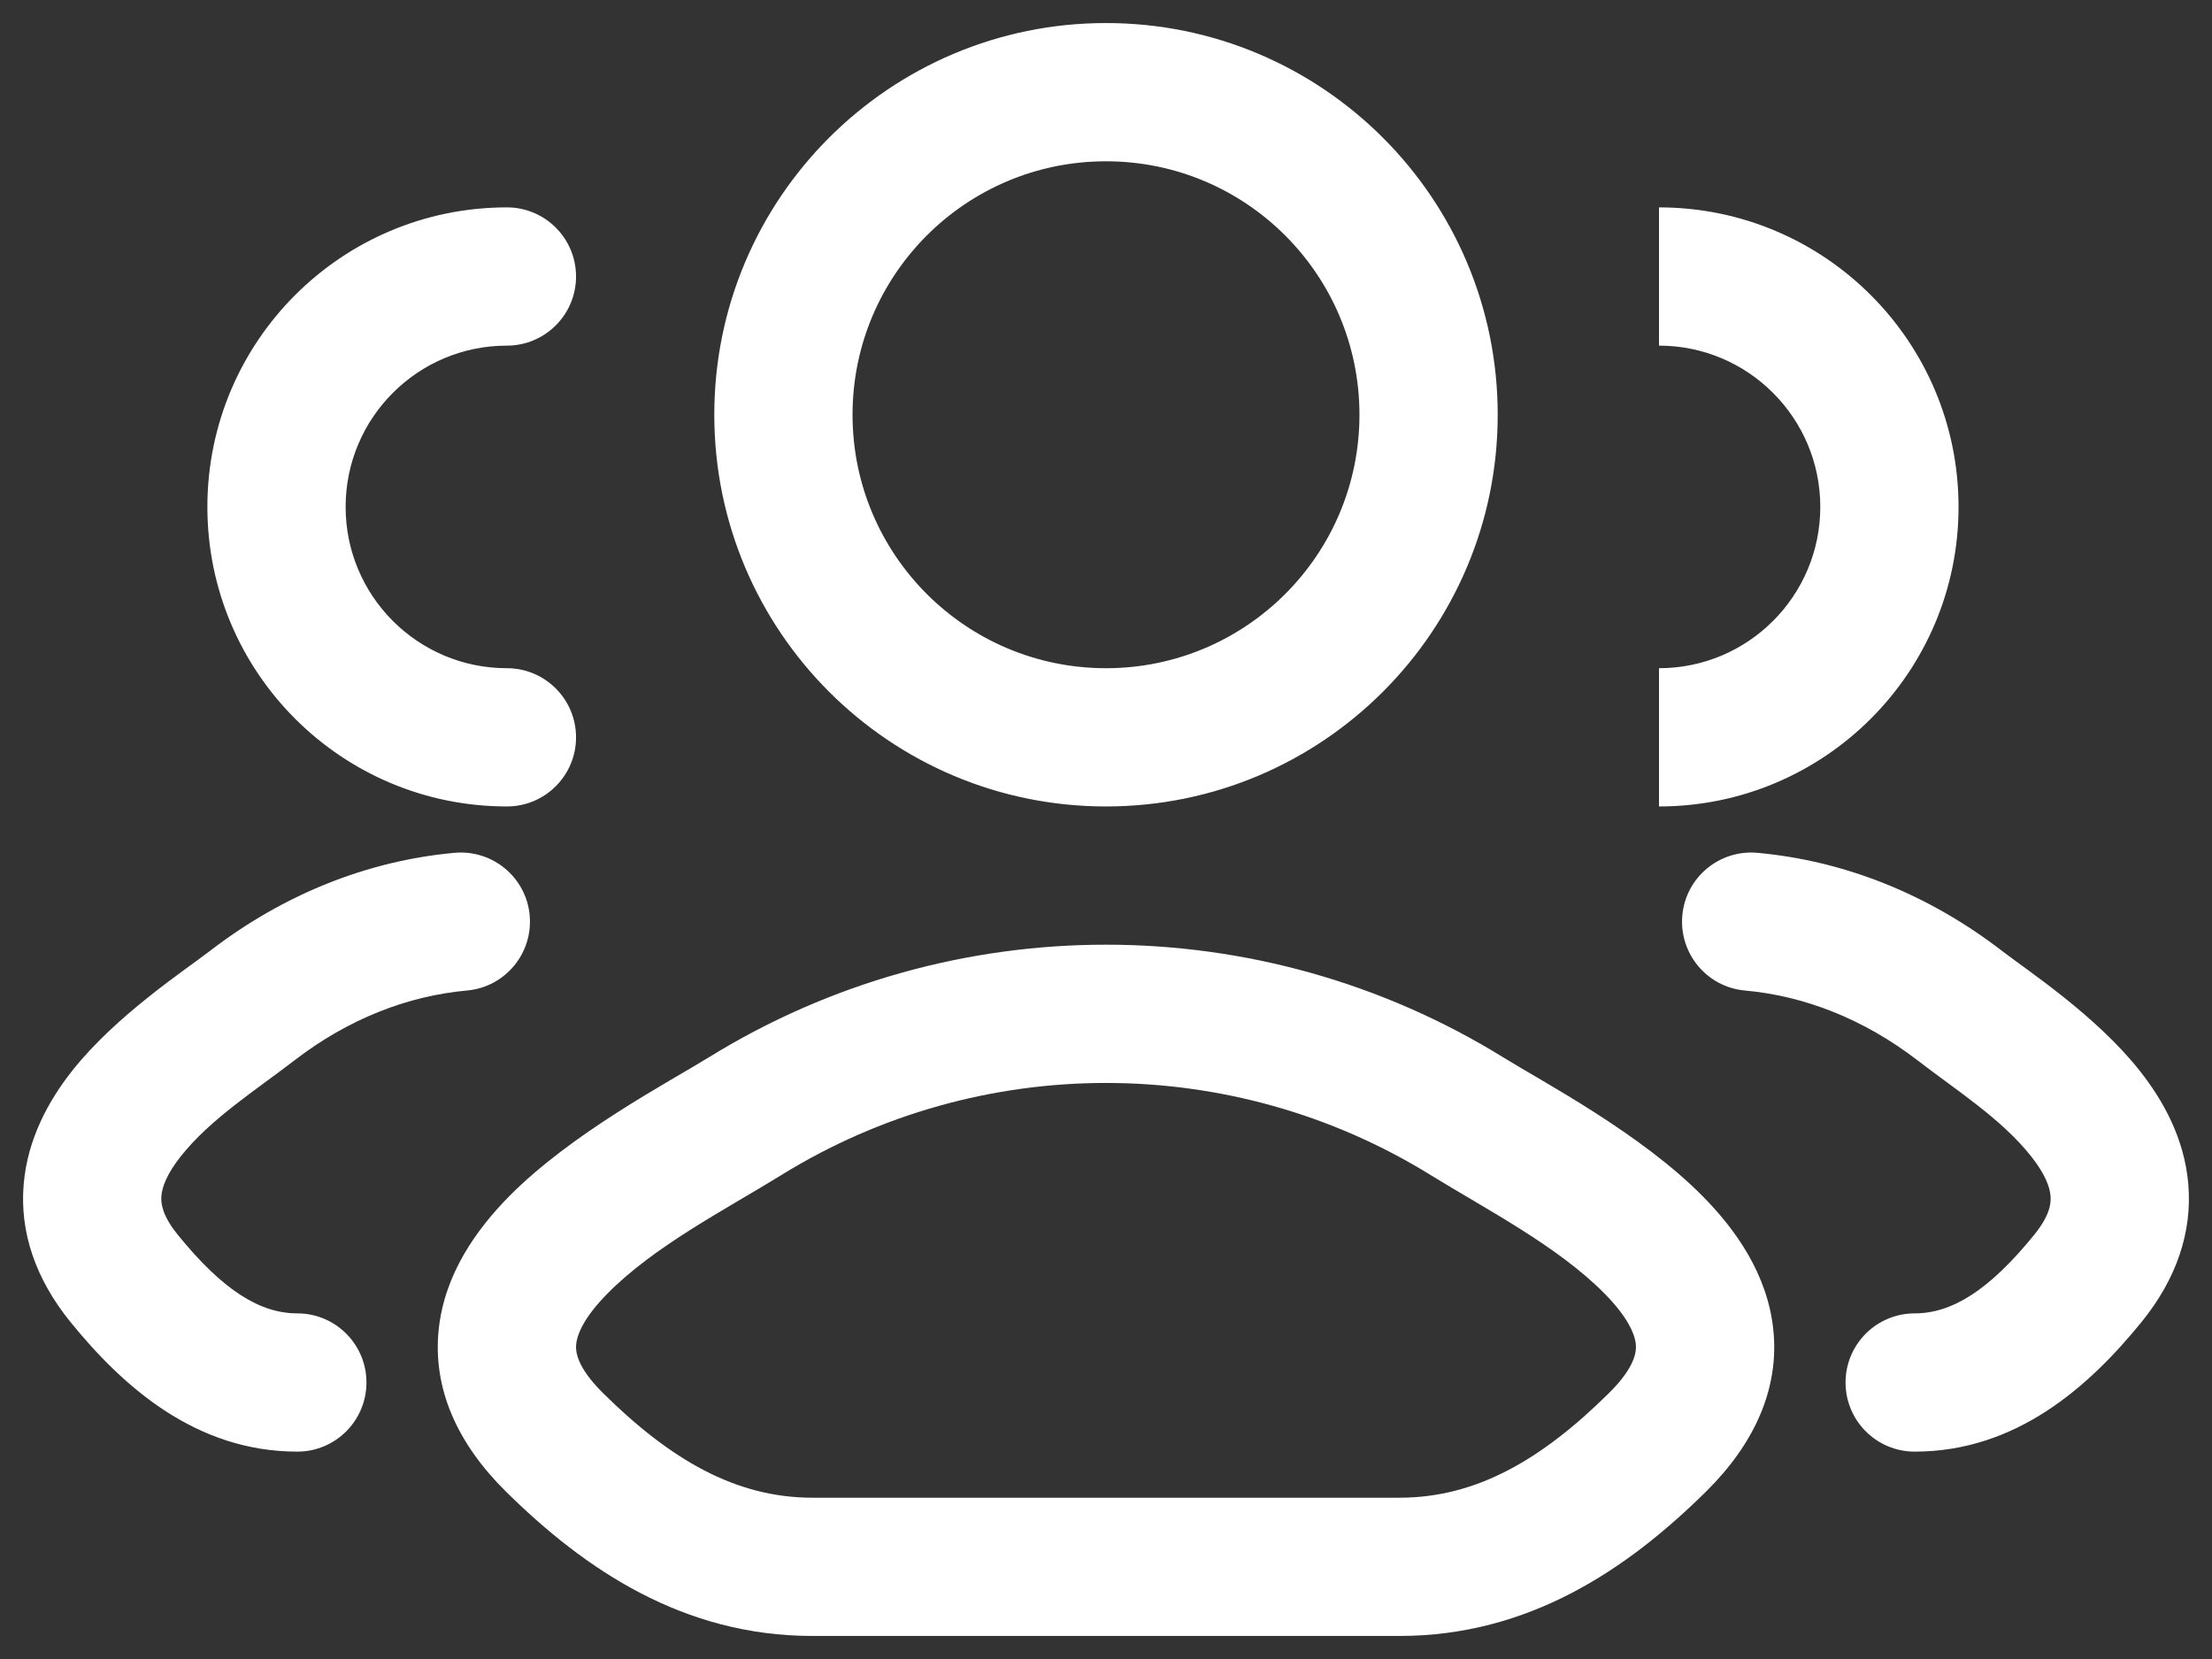 <svg width="24" height="18" viewBox="0 0 24 18" fill="none" xmlns="http://www.w3.org/2000/svg">
<rect x="0" y="0" width="24" height="18" fill="#333333" stroke="none"/>
<path d="M21.265 10.913L20.808 11.507H20.808L21.265 10.913ZM22.654 13.869L22.072 13.396H22.072L22.654 13.869ZM20.774 14.25C20.36 14.25 20.024 14.586 20.024 15C20.024 15.414 20.36 15.75 20.774 15.75V14.25ZM19.067 9.253C18.655 9.216 18.29 9.52 18.253 9.932C18.216 10.345 18.52 10.71 18.932 10.747L19.067 9.253ZM2.735 10.913L3.192 11.507H3.192L2.735 10.913ZM1.345 13.869L1.928 13.396H1.928L1.345 13.869ZM3.226 15.75C3.64 15.75 3.976 15.414 3.976 15C3.976 14.586 3.64 14.25 3.226 14.25V15.75ZM5.067 10.747C5.48 10.71 5.784 10.345 5.747 9.932C5.71 9.52 5.345 9.216 4.932 9.253L5.067 10.747ZM5.5 8.75C5.914 8.75 6.25 8.414 6.25 8C6.25 7.586 5.914 7.25 5.5 7.25V8.75ZM5.5 3.75C5.914 3.75 6.25 3.414 6.25 3C6.25 2.586 5.914 2.25 5.5 2.25V3.75ZM8.084 12.111L7.689 11.473L8.084 12.111ZM15.916 12.111L16.311 11.473L15.916 12.111ZM6.015 15.647L5.487 16.181V16.181L6.015 15.647ZM17.985 15.647L17.458 15.114V15.114L17.985 15.647ZM20.808 11.507C21.227 11.83 21.717 12.14 22.039 12.548C22.187 12.735 22.24 12.876 22.248 12.975C22.255 13.051 22.244 13.184 22.072 13.396L23.237 14.342C23.612 13.879 23.787 13.371 23.743 12.849C23.701 12.35 23.467 11.935 23.216 11.618C22.742 11.017 21.989 10.524 21.723 10.318L20.808 11.507ZM22.072 13.396C21.577 14.007 21.173 14.25 20.774 14.25V15.75C21.873 15.75 22.662 15.05 23.237 14.342L22.072 13.396ZM18.932 10.747C19.573 10.805 20.217 11.052 20.808 11.507L21.723 10.318C20.919 9.699 20.006 9.338 19.067 9.253L18.932 10.747ZM19.75 5.5C19.75 6.466 18.966 7.25 18 7.25V8.75C19.795 8.75 21.25 7.295 21.25 5.5H19.75ZM18 3.75C18.966 3.75 19.75 4.534 19.75 5.5H21.25C21.25 3.705 19.795 2.25 18 2.25V3.75ZM2.277 10.318C2.01 10.524 1.258 11.017 0.783 11.618C0.533 11.935 0.299 12.35 0.257 12.849C0.212 13.371 0.388 13.879 0.763 14.342L1.928 13.396C1.756 13.184 1.745 13.051 1.751 12.975C1.76 12.876 1.812 12.735 1.96 12.548C2.283 12.14 2.773 11.83 3.192 11.507L2.277 10.318ZM0.763 14.342C1.338 15.05 2.127 15.75 3.226 15.75V14.25C2.826 14.25 2.423 14.007 1.928 13.396L0.763 14.342ZM4.932 9.253C3.994 9.338 3.081 9.699 2.277 10.318L3.192 11.507C3.782 11.052 4.427 10.805 5.067 10.747L4.932 9.253ZM2.25 5.5C2.25 7.295 3.705 8.75 5.5 8.75V7.25C4.533 7.25 3.75 6.466 3.75 5.5H2.25ZM5.5 2.25C3.705 2.25 2.25 3.705 2.25 5.5H3.75C3.75 4.534 4.533 3.75 5.5 3.75V2.25ZM8.478 12.749C10.632 11.417 13.367 11.417 15.522 12.749L16.311 11.473C13.673 9.842 10.327 9.842 7.689 11.473L8.478 12.749ZM8.815 17.75H15.184V16.25H8.815V17.75ZM6.542 15.114C6.248 14.823 6.244 14.653 6.252 14.581C6.264 14.468 6.344 14.286 6.589 14.037C7.098 13.519 7.886 13.115 8.478 12.749L7.689 11.473C7.259 11.739 6.197 12.296 5.519 12.985C5.171 13.339 4.823 13.822 4.76 14.424C4.692 15.068 4.965 15.665 5.487 16.181L6.542 15.114ZM15.522 12.749C16.114 13.115 16.901 13.519 17.411 14.037C17.656 14.286 17.736 14.468 17.748 14.581C17.756 14.653 17.752 14.823 17.458 15.114L18.513 16.181C19.034 15.665 19.308 15.068 19.24 14.424C19.176 13.822 18.829 13.339 18.48 12.985C17.803 12.296 16.74 11.739 16.311 11.473L15.522 12.749ZM17.458 15.114C16.725 15.839 16.017 16.25 15.184 16.25V17.75C16.584 17.75 17.651 17.033 18.513 16.181L17.458 15.114ZM5.487 16.181C6.349 17.033 7.416 17.75 8.815 17.75V16.25C7.983 16.25 7.275 15.839 6.542 15.114L5.487 16.181ZM14.75 4.5C14.75 6.019 13.519 7.25 12 7.25V8.75C14.347 8.75 16.25 6.847 16.25 4.5H14.75ZM12 7.25C10.481 7.25 9.25 6.019 9.25 4.5H7.75C7.75 6.847 9.653 8.75 12 8.75V7.25ZM9.25 4.5C9.25 2.981 10.481 1.75 12 1.75V0.25C9.653 0.25 7.75 2.153 7.75 4.5H9.25ZM12 1.75C13.519 1.75 14.75 2.981 14.75 4.5H16.25C16.25 2.153 14.347 0.25 12 0.25V1.75Z" fill="white"/>
</svg>
